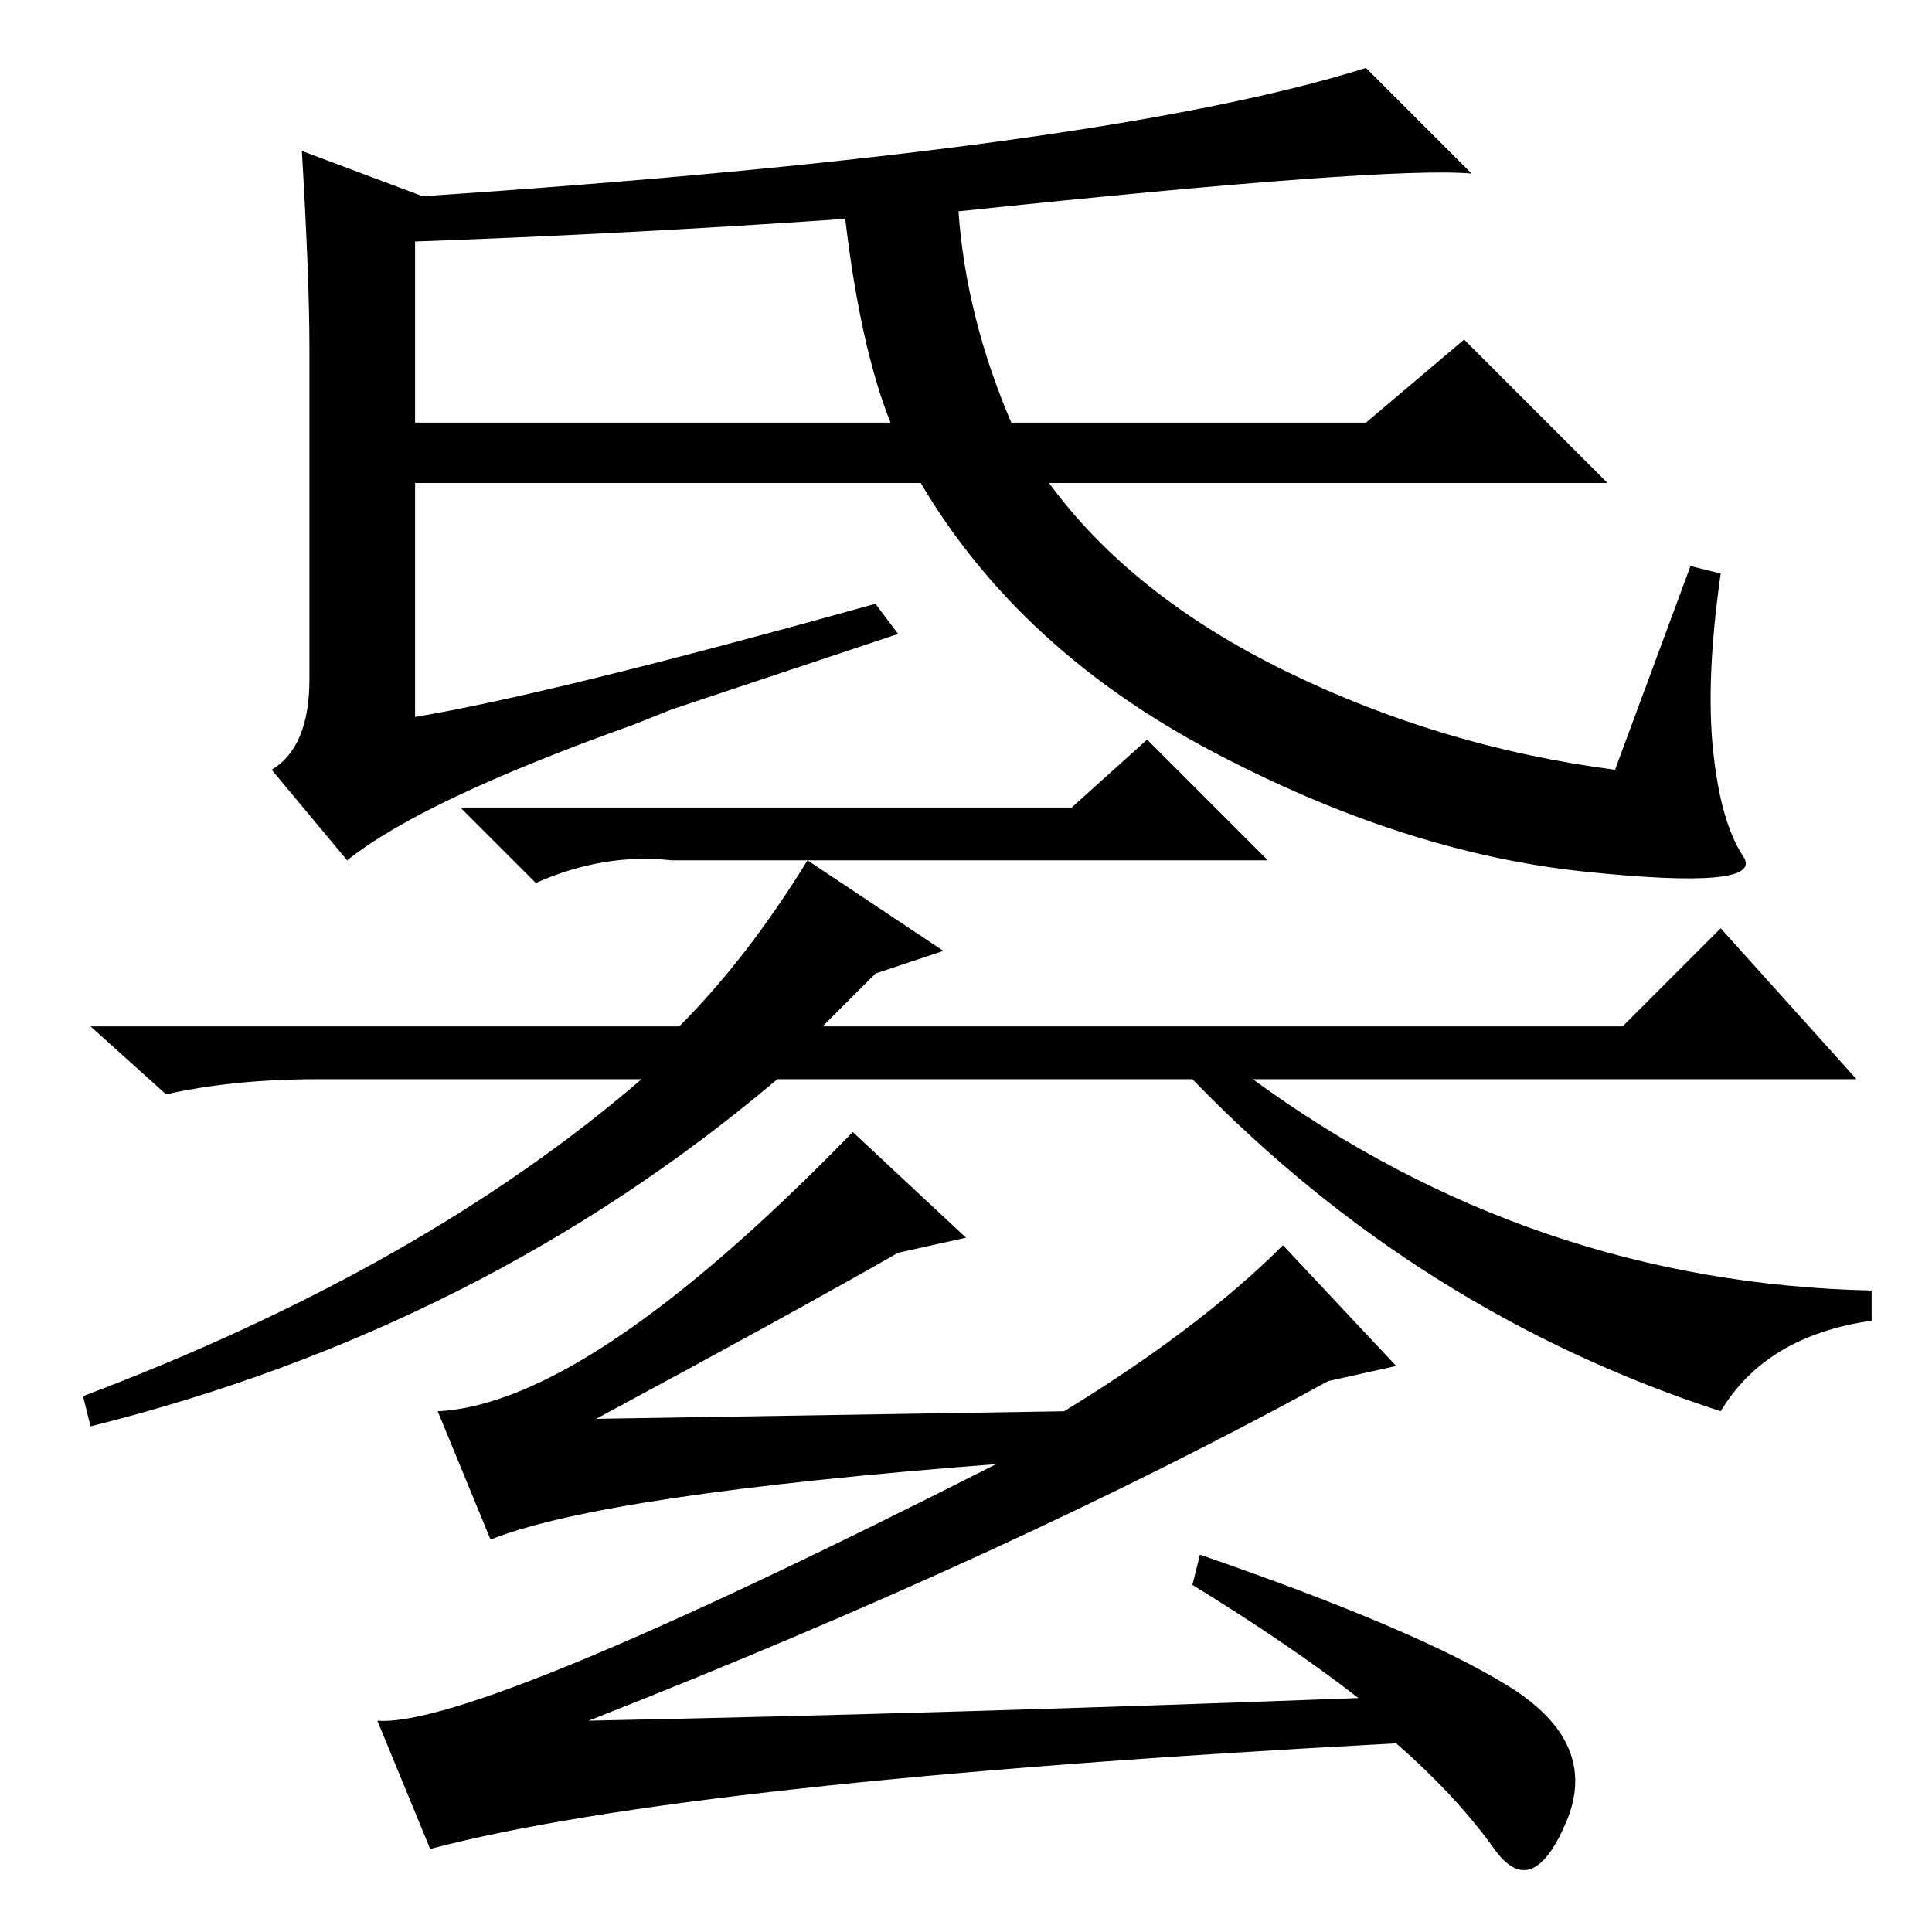 <?xml version="1.0" standalone="no"?>
<!DOCTYPE svg PUBLIC "-//W3C//DTD SVG 1.1//EN" "http://www.w3.org/Graphics/SVG/1.1/DTD/svg11.dtd" >
<svg xmlns="http://www.w3.org/2000/svg" xmlns:xlink="http://www.w3.org/1999/xlink" version="1.1" viewBox="0 -36 256 256">
  <g transform="matrix(1 0 0 -1 0 220)">
   <path fill="currentColor"
d="M160.5 156.5q-25.5 13.5 -38.5 35.5h-67v-31q18 3 61 15l3 -4l-30 -10l-5 -2q-28 -10 -38 -18l-10 12q5 3 5 12v44q0 9 -1 26l16 -6q90 6 125 17l14 -14q-11 1 -68 -5q1 -14 7 -28h47l13 11l19 -19h-74q11 -15 31.5 -25t43.5 -13l10 27l4 -1q-2 -14 -1 -23.5t4 -14
t-21 -2t-49.5 16zM112 227q-29 -2 -57 -3v-24h63q-4 10 -6 27zM85 113h-43q-11 0 -20 -2l-10 9h78q9 9 17 22l18 -12l-9 -3l-7 -7h106l13 13l18 -20h-80q37 -27 82 -28v-4q-14 -2 -20 -12q-40 13 -70 44h-55q-39 -33 -91 -46l-1 4q45 17 74 42zM119 90q-14 -8 -40 -22l62 1
q18 11 29 22l15 -16l-9 -2q-42 -23 -98 -45q49 1 102 3q-9 7 -22 15l1 4q29 -10 41 -17.5t7.5 -18t-9.5 -3.5t-13 14q-94 -5 -128 -14l-7 17q13 -1 82 34q-52 -4 -67 -10l-7 17q20 1 55 37l15 -14zM142 149l10 9l16 -16h-79q-9 1 -18 -3l-10 10h81z" />
  </g>

</svg>
